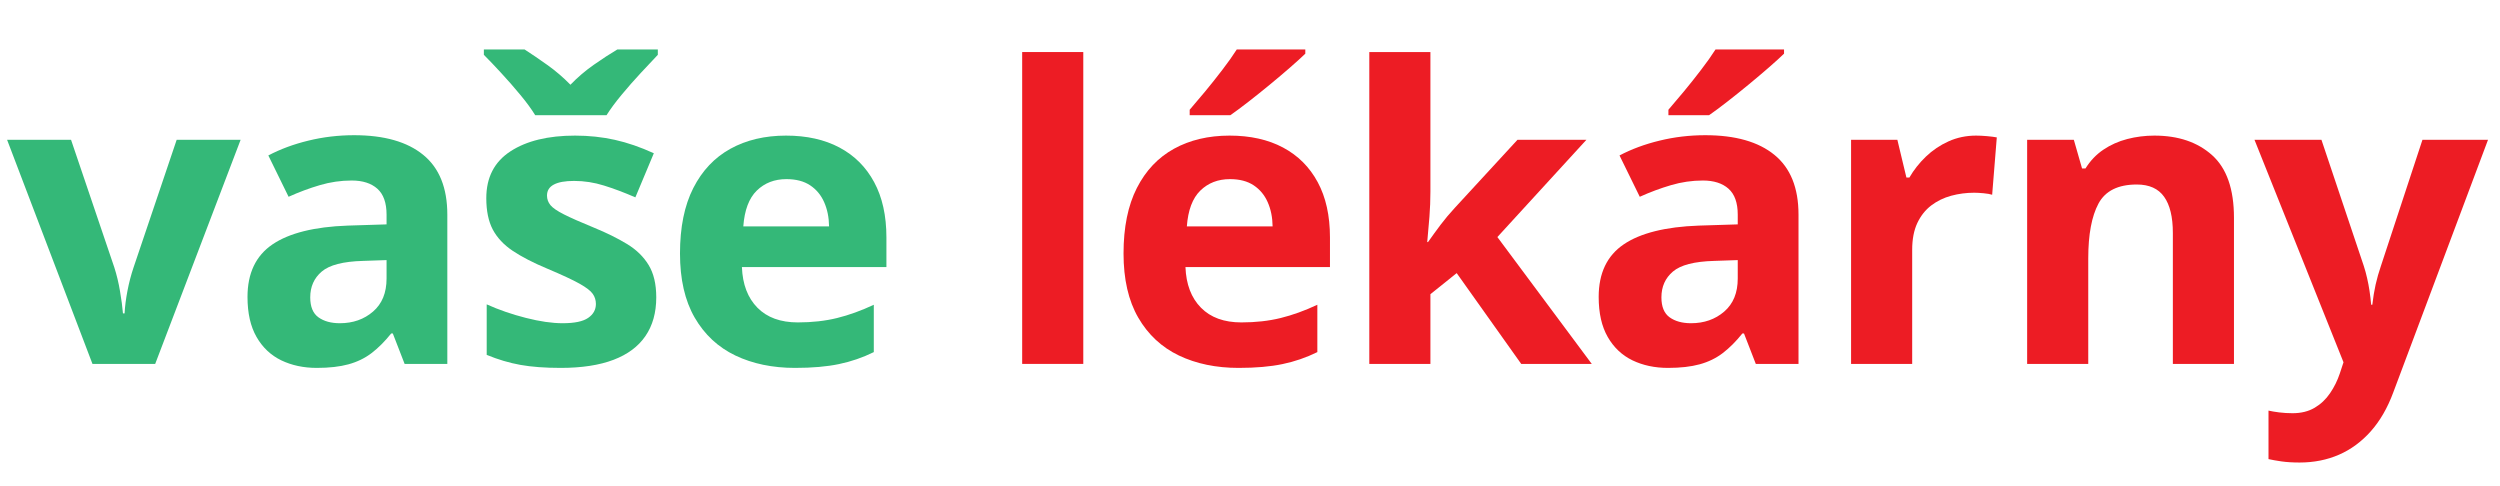 <svg xmlns="http://www.w3.org/2000/svg" xmlns:xlink="http://www.w3.org/1999/xlink" width="900" zoomAndPan="magnify" viewBox="0 0 675 131.25" height="175" preserveAspectRatio="xMidYMid meet" version="1.0"><defs><g/><clipPath id="4b5b80ae98"><path d="M 1.918 37 L 65 37 L 65 99 L 1.918 99 Z M 1.918 37 " clip-rule="nonzero"/></clipPath></defs><g clip-path="url(#4b5b80ae98)"><g fill="#34b878" fill-opacity="1"><g transform="translate(1.918, 98.255)"><g><path d="M 23.047 0 L 0 -60.5 L 17.266 -60.5 L 28.953 -26.031 C 29.598 -24.008 30.109 -21.879 30.484 -19.641 C 30.867 -17.398 31.133 -15.398 31.281 -13.641 L 31.719 -13.641 C 31.82 -15.547 32.082 -17.582 32.5 -19.75 C 32.914 -21.914 33.461 -24.008 34.141 -26.031 L 45.781 -60.5 L 63.047 -60.5 L 39.984 0 Z M 23.047 0 "/></g></g></g></g><g fill="#34b878" fill-opacity="1"><g transform="translate(62.169, 98.255)"><g><path d="M 33.438 -61.75 C 41.562 -61.75 47.785 -59.977 52.109 -56.438 C 56.441 -52.906 58.609 -47.531 58.609 -40.312 L 58.609 0 L 47.078 0 L 43.891 -8.219 L 43.453 -8.219 C 41.723 -6.062 39.957 -4.297 38.156 -2.922 C 36.352 -1.547 34.273 -0.535 31.922 0.109 C 29.578 0.754 26.727 1.078 23.375 1.078 C 19.801 1.078 16.598 0.395 13.766 -0.969 C 10.941 -2.344 8.719 -4.445 7.094 -7.281 C 5.469 -10.113 4.656 -13.711 4.656 -18.078 C 4.656 -24.492 6.91 -29.227 11.422 -32.281 C 15.93 -35.332 22.695 -37.02 31.719 -37.344 L 42.203 -37.672 L 42.203 -40.312 C 42.203 -43.488 41.375 -45.816 39.719 -47.297 C 38.062 -48.773 35.754 -49.516 32.797 -49.516 C 29.867 -49.516 27 -49.098 24.188 -48.266 C 21.375 -47.441 18.562 -46.395 15.75 -45.125 L 10.281 -56.281 C 13.488 -57.977 17.086 -59.312 21.078 -60.281 C 25.066 -61.258 29.188 -61.75 33.438 -61.75 Z M 42.203 -28.031 L 35.828 -27.812 C 30.484 -27.664 26.773 -26.707 24.703 -24.938 C 22.629 -23.176 21.594 -20.852 21.594 -17.969 C 21.594 -15.438 22.332 -13.641 23.812 -12.578 C 25.289 -11.516 27.219 -10.984 29.594 -10.984 C 33.133 -10.984 36.117 -12.031 38.547 -14.125 C 40.984 -16.219 42.203 -19.191 42.203 -23.047 Z M 42.203 -28.031 "/></g></g></g><g fill="#34b878" fill-opacity="1"><g transform="translate(126.315, 98.255)"><g><path d="M 50.875 -17.969 C 50.875 -13.852 49.906 -10.379 47.969 -7.547 C 46.039 -4.711 43.164 -2.566 39.344 -1.109 C 35.52 0.348 30.758 1.078 25.062 1.078 C 20.832 1.078 17.211 0.805 14.203 0.266 C 11.191 -0.273 8.156 -1.176 5.094 -2.438 L 5.094 -16.078 C 8.375 -14.598 11.898 -13.379 15.672 -12.422 C 19.441 -11.461 22.75 -10.984 25.594 -10.984 C 28.801 -10.984 31.098 -11.461 32.484 -12.422 C 33.879 -13.379 34.578 -14.633 34.578 -16.188 C 34.578 -17.195 34.297 -18.102 33.734 -18.906 C 33.18 -19.719 31.984 -20.641 30.141 -21.672 C 28.297 -22.703 25.41 -24.047 21.484 -25.703 C 17.691 -27.285 14.578 -28.891 12.141 -30.516 C 9.711 -32.141 7.91 -34.062 6.734 -36.281 C 5.566 -38.5 4.984 -41.32 4.984 -44.75 C 4.984 -50.344 7.156 -54.555 11.5 -57.391 C 15.844 -60.223 21.66 -61.641 28.953 -61.641 C 32.703 -61.641 36.281 -61.258 39.688 -60.5 C 43.102 -59.738 46.613 -58.531 50.219 -56.875 L 45.234 -44.969 C 42.242 -46.27 39.422 -47.332 36.766 -48.156 C 34.117 -48.988 31.426 -49.406 28.688 -49.406 C 26.27 -49.406 24.445 -49.078 23.219 -48.422 C 21.988 -47.773 21.375 -46.785 21.375 -45.453 C 21.375 -44.484 21.688 -43.617 22.312 -42.859 C 22.945 -42.098 24.176 -41.258 26 -40.344 C 27.82 -39.426 30.5 -38.242 34.031 -36.797 C 37.457 -35.391 40.43 -33.922 42.953 -32.391 C 45.484 -30.859 47.438 -28.961 48.812 -26.703 C 50.188 -24.453 50.875 -21.539 50.875 -17.969 Z M 18.188 -67.156 C 17.176 -68.812 15.836 -70.641 14.172 -72.641 C 12.516 -74.648 10.801 -76.609 9.031 -78.516 C 7.27 -80.43 5.703 -82.078 4.328 -83.453 L 4.328 -84.906 L 15.312 -84.906 C 17.227 -83.676 19.285 -82.273 21.484 -80.703 C 23.68 -79.141 25.754 -77.363 27.703 -75.375 C 29.617 -77.363 31.723 -79.16 34.016 -80.766 C 36.305 -82.367 38.426 -83.75 40.375 -84.906 L 51.297 -84.906 L 51.297 -83.453 C 50.004 -82.109 48.473 -80.477 46.703 -78.562 C 44.93 -76.656 43.207 -74.691 41.531 -72.672 C 39.852 -70.648 38.492 -68.812 37.453 -67.156 Z M 18.188 -67.156 "/></g></g></g><g fill="#34b878" fill-opacity="1"><g transform="translate(178.614, 98.255)"><g><path d="M 33.609 -61.641 C 39.203 -61.641 44.016 -60.566 48.047 -58.422 C 52.086 -56.273 55.207 -53.16 57.406 -49.078 C 59.613 -45.004 60.719 -40.023 60.719 -34.141 L 60.719 -26.141 L 21.703 -26.141 C 21.879 -21.484 23.273 -17.828 25.891 -15.172 C 28.504 -12.523 32.141 -11.203 36.797 -11.203 C 40.66 -11.203 44.195 -11.598 47.406 -12.391 C 50.613 -13.18 53.914 -14.375 57.312 -15.969 L 57.312 -3.188 C 54.312 -1.707 51.176 -0.629 47.906 0.047 C 44.645 0.734 40.691 1.078 36.047 1.078 C 29.984 1.078 24.613 -0.035 19.938 -2.266 C 15.27 -4.504 11.609 -7.914 8.953 -12.5 C 6.305 -17.082 4.984 -22.852 4.984 -29.812 C 4.984 -36.883 6.18 -42.773 8.578 -47.484 C 10.973 -52.191 14.316 -55.727 18.609 -58.094 C 22.91 -60.457 27.91 -61.641 33.609 -61.641 Z M 33.719 -49.891 C 30.5 -49.891 27.832 -48.859 25.719 -46.797 C 23.613 -44.742 22.398 -41.52 22.078 -37.125 L 45.234 -37.125 C 45.203 -39.57 44.758 -41.754 43.906 -43.672 C 43.062 -45.586 41.801 -47.102 40.125 -48.219 C 38.445 -49.332 36.312 -49.891 33.719 -49.891 Z M 33.719 -49.891 "/></g></g></g><g fill="#34b878" fill-opacity="1"><g transform="translate(241.299, 98.255)"><g/></g></g><g fill="#ed1c24" fill-opacity="1"><g transform="translate(267.331, 98.255)"><g><path d="M 25.156 0 L 8.656 0 L 8.656 -84.203 L 25.156 -84.203 Z M 25.156 0 "/></g></g></g><g fill="#ed1c24" fill-opacity="1"><g transform="translate(298.371, 98.255)"><g><path d="M 33.609 -61.641 C 39.203 -61.641 44.016 -60.566 48.047 -58.422 C 52.086 -56.273 55.207 -53.16 57.406 -49.078 C 59.613 -45.004 60.719 -40.023 60.719 -34.141 L 60.719 -26.141 L 21.703 -26.141 C 21.879 -21.484 23.273 -17.828 25.891 -15.172 C 28.504 -12.523 32.141 -11.203 36.797 -11.203 C 40.66 -11.203 44.195 -11.598 47.406 -12.391 C 50.613 -13.18 53.914 -14.375 57.312 -15.969 L 57.312 -3.188 C 54.312 -1.707 51.176 -0.629 47.906 0.047 C 44.645 0.734 40.691 1.078 36.047 1.078 C 29.984 1.078 24.613 -0.035 19.938 -2.266 C 15.27 -4.504 11.609 -7.914 8.953 -12.5 C 6.305 -17.082 4.984 -22.852 4.984 -29.812 C 4.984 -36.883 6.18 -42.773 8.578 -47.484 C 10.973 -52.191 14.316 -55.727 18.609 -58.094 C 22.91 -60.457 27.91 -61.641 33.609 -61.641 Z M 33.719 -49.891 C 30.5 -49.891 27.832 -48.859 25.719 -46.797 C 23.613 -44.742 22.398 -41.52 22.078 -37.125 L 45.234 -37.125 C 45.203 -39.57 44.758 -41.754 43.906 -43.672 C 43.062 -45.586 41.801 -47.102 40.125 -48.219 C 38.445 -49.332 36.312 -49.891 33.719 -49.891 Z M 54.062 -84.906 L 54.062 -83.766 C 53.02 -82.754 51.648 -81.508 49.953 -80.031 C 48.254 -78.551 46.43 -77.008 44.484 -75.406 C 42.535 -73.801 40.625 -72.27 38.75 -70.812 C 36.875 -69.352 35.234 -68.133 33.828 -67.156 L 22.844 -67.156 L 22.844 -68.625 C 24.031 -69.988 25.41 -71.617 26.984 -73.516 C 28.555 -75.41 30.113 -77.367 31.656 -79.391 C 33.207 -81.41 34.508 -83.25 35.562 -84.906 Z M 54.062 -84.906 "/></g></g></g><g fill="#ed1c24" fill-opacity="1"><g transform="translate(361.056, 98.255)"><g><path d="M 25.156 -84.203 L 25.156 -46.547 C 25.156 -44.266 25.066 -41.988 24.891 -39.719 C 24.711 -37.445 24.516 -35.176 24.297 -32.906 L 24.516 -32.906 C 25.629 -34.488 26.77 -36.055 27.938 -37.609 C 29.113 -39.16 30.375 -40.66 31.719 -42.109 L 48.656 -60.5 L 67.266 -60.5 L 43.234 -34.25 L 68.719 0 L 49.672 0 L 32.25 -24.516 L 25.156 -18.828 L 25.156 0 L 8.656 0 L 8.656 -84.203 Z M 25.156 -84.203 "/></g></g></g><g fill="#ed1c24" fill-opacity="1"><g transform="translate(426.988, 98.255)"><g><path d="M 33.438 -61.75 C 41.562 -61.75 47.785 -59.977 52.109 -56.438 C 56.441 -52.906 58.609 -47.531 58.609 -40.312 L 58.609 0 L 47.078 0 L 43.891 -8.219 L 43.453 -8.219 C 41.723 -6.062 39.957 -4.297 38.156 -2.922 C 36.352 -1.547 34.273 -0.535 31.922 0.109 C 29.578 0.754 26.727 1.078 23.375 1.078 C 19.801 1.078 16.598 0.395 13.766 -0.969 C 10.941 -2.344 8.719 -4.445 7.094 -7.281 C 5.469 -10.113 4.656 -13.711 4.656 -18.078 C 4.656 -24.492 6.91 -29.227 11.422 -32.281 C 15.93 -35.332 22.695 -37.02 31.719 -37.344 L 42.203 -37.672 L 42.203 -40.312 C 42.203 -43.488 41.375 -45.816 39.719 -47.297 C 38.062 -48.773 35.754 -49.516 32.797 -49.516 C 29.867 -49.516 27 -49.098 24.188 -48.266 C 21.375 -47.441 18.562 -46.395 15.75 -45.125 L 10.281 -56.281 C 13.488 -57.977 17.086 -59.312 21.078 -60.281 C 25.066 -61.258 29.188 -61.75 33.438 -61.75 Z M 42.203 -28.031 L 35.828 -27.812 C 30.484 -27.664 26.773 -26.707 24.703 -24.938 C 22.629 -23.176 21.594 -20.852 21.594 -17.969 C 21.594 -15.438 22.332 -13.641 23.812 -12.578 C 25.289 -11.516 27.219 -10.984 29.594 -10.984 C 33.133 -10.984 36.117 -12.031 38.547 -14.125 C 40.984 -16.219 42.203 -19.191 42.203 -23.047 Z M 54.703 -84.906 L 54.703 -83.766 C 53.66 -82.754 52.289 -81.508 50.594 -80.031 C 48.895 -78.551 47.07 -77.008 45.125 -75.406 C 43.176 -73.801 41.266 -72.27 39.391 -70.812 C 37.516 -69.352 35.875 -68.133 34.469 -67.156 L 23.484 -67.156 L 23.484 -68.625 C 24.672 -69.988 26.051 -71.617 27.625 -73.516 C 29.195 -75.41 30.754 -77.367 32.297 -79.391 C 33.848 -81.41 35.148 -83.25 36.203 -84.906 Z M 54.703 -84.906 "/></g></g></g><g fill="#ed1c24" fill-opacity="1"><g transform="translate(491.134, 98.255)"><g><path d="M 42.422 -61.641 C 43.254 -61.641 44.219 -61.594 45.312 -61.5 C 46.414 -61.406 47.312 -61.289 48 -61.156 L 46.75 -45.672 C 46.207 -45.848 45.441 -45.984 44.453 -46.078 C 43.461 -46.172 42.609 -46.219 41.891 -46.219 C 39.754 -46.219 37.688 -45.945 35.688 -45.406 C 33.688 -44.863 31.891 -43.988 30.297 -42.781 C 28.711 -41.57 27.457 -39.984 26.531 -38.016 C 25.613 -36.047 25.156 -33.641 25.156 -30.797 L 25.156 0 L 8.656 0 L 8.656 -60.5 L 21.156 -60.5 L 23.594 -50.328 L 24.406 -50.328 C 25.594 -52.379 27.078 -54.258 28.859 -55.969 C 30.648 -57.688 32.691 -59.062 34.984 -60.094 C 37.273 -61.125 39.754 -61.641 42.422 -61.641 Z M 42.422 -61.641 "/></g></g></g><g fill="#ed1c24" fill-opacity="1"><g transform="translate(538.672, 98.255)"><g><path d="M 43.016 -61.641 C 49.473 -61.641 54.664 -59.879 58.594 -56.359 C 62.531 -52.836 64.5 -47.203 64.5 -39.453 L 64.5 0 L 48 0 L 48 -35.344 C 48 -39.664 47.211 -42.926 45.641 -45.125 C 44.078 -47.332 41.617 -48.438 38.266 -48.438 C 33.211 -48.438 29.766 -46.723 27.922 -43.297 C 26.078 -39.867 25.156 -34.926 25.156 -28.469 L 25.156 0 L 8.656 0 L 8.656 -60.5 L 21.266 -60.5 L 23.484 -52.766 L 24.406 -52.766 C 25.707 -54.859 27.32 -56.551 29.25 -57.844 C 31.176 -59.145 33.32 -60.102 35.688 -60.719 C 38.051 -61.332 40.492 -61.641 43.016 -61.641 Z M 43.016 -61.641 "/></g></g></g><g fill="#ed1c24" fill-opacity="1"><g transform="translate(608.715, 98.255)"><g><path d="M 0 -60.5 L 18.078 -60.5 L 29.5 -26.469 C 29.852 -25.383 30.156 -24.281 30.406 -23.156 C 30.664 -22.039 30.883 -20.883 31.062 -19.688 C 31.238 -18.5 31.383 -17.258 31.5 -15.969 L 31.812 -15.969 C 32.031 -17.914 32.328 -19.734 32.703 -21.422 C 33.086 -23.117 33.566 -24.801 34.141 -26.469 L 45.344 -60.5 L 63.047 -60.5 L 37.453 7.734 C 35.898 11.922 33.879 15.41 31.391 18.203 C 28.898 21.004 26.039 23.109 22.812 24.516 C 19.582 25.922 16.035 26.625 12.172 26.625 C 10.297 26.625 8.672 26.523 7.297 26.328 C 5.93 26.129 4.758 25.922 3.781 25.703 L 3.781 12.609 C 4.539 12.785 5.5 12.945 6.656 13.094 C 7.812 13.238 9.02 13.312 10.281 13.312 C 12.594 13.312 14.578 12.82 16.234 11.844 C 17.891 10.875 19.273 9.566 20.391 7.922 C 21.516 6.285 22.398 4.492 23.047 2.547 L 24.031 -0.438 Z M 0 -60.5 "/></g></g></g></svg>